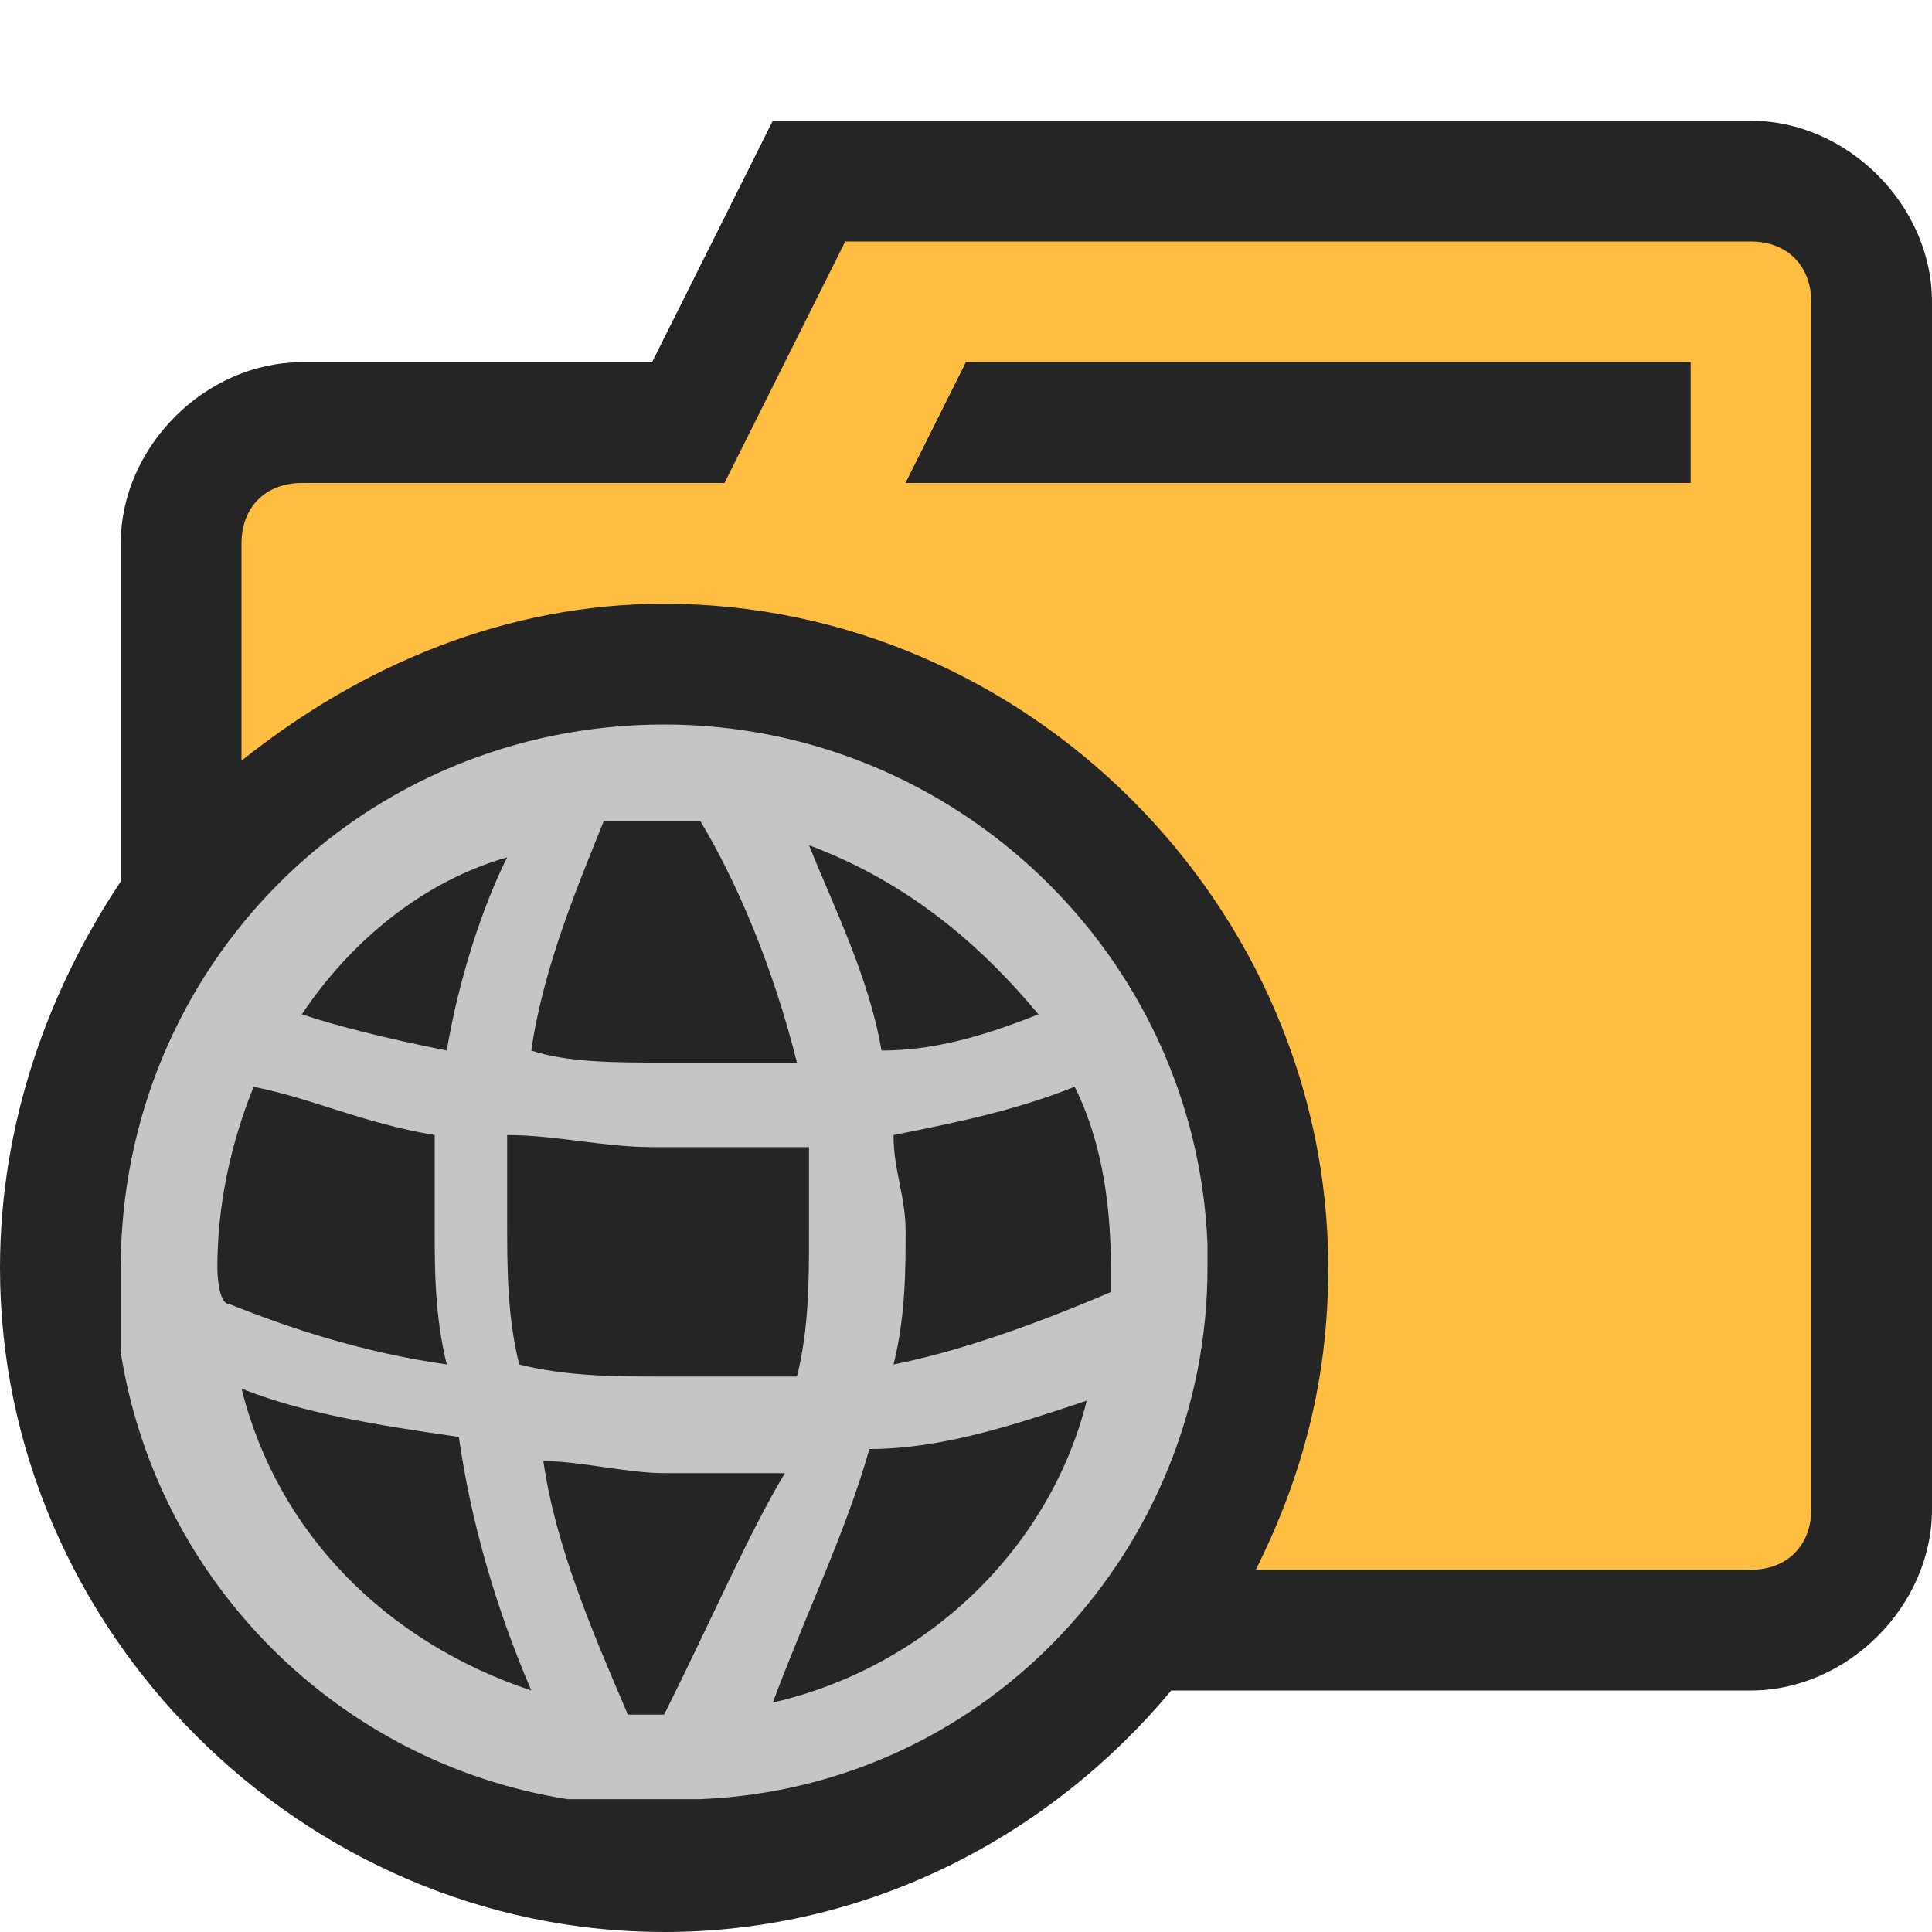 <?xml version="1.0" encoding="utf-8"?>
<!-- Generator: Adobe Illustrator 26.5.3, SVG Export Plug-In . SVG Version: 6.00 Build 0)  -->
<svg version="1.1" id="Layer_1" xmlns="http://www.w3.org/2000/svg" xmlns:xlink="http://www.w3.org/1999/xlink" x="0px" y="0px"
	 viewBox="0 0 16 16" style="enable-background:new 0 0 16 16;" xml:space="preserve">
<style type="text/css">
	.st0{fill:#252526;fill-opacity:0;}
	.st1{fill:#252526;}
	.st2{fill:#FFBE41;}
	.st3{fill:#C5C5C5;}
</style>
<path id="canvas" class="st0" d="M16,16H0V0h16V16z"/>
<path id="outline" class="st1" d="M16,2.5v10c0,0.8-0.7,1.5-1.5,1.5H9.7c-1,1.2-2.5,2-4.2,2c-3,0-5.5-2.5-5.5-5.5
	c0-1.2,0.4-2.3,1-3.2V4.5C1,3.7,1.7,3,2.5,3h2.9l1-2h8.1C15.3,1,16,1.7,16,2.5z"/>
<path id="iconBg" class="st2" d="M14.5,2H7L6,4H2.5C2.2,4,2,4.2,2,4.5v1.8C3,5.5,4.2,5,5.5,5c3,0,5.5,2.5,5.5,5.5
	c0,0.9-0.2,1.7-0.6,2.5h4.1c0.3,0,0.5-0.2,0.5-0.5v-10C15,2.2,14.8,2,14.5,2z M14,4H7.5L8,3h6V4z"/>
<path id="iconFg" class="st1" d="M14,3v1H7.5L8,3H14z"/>
<g id="colorImportance">
	<path class="st3" d="M10,10.5v-0.2C9.9,7.9,7.9,6,5.5,6C3,6,1,8,1,10.5v0.4v0.3l0,0c0.3,1.9,1.8,3.4,3.7,3.7l0,0H5h0.4h0.4
		C8.2,14.8,10,12.8,10,10.5z M7.4,9.4c0.5-0.1,1-0.2,1.5-0.4c0.2,0.4,0.3,0.9,0.3,1.5v0.2c-0.7,0.3-1.3,0.5-1.8,0.6
		c0.1-0.4,0.1-0.8,0.1-1.1C7.5,9.9,7.4,9.7,7.4,9.4z M8.6,8.4C8.1,8.6,7.7,8.7,7.3,8.7C7.2,8.1,6.9,7.5,6.7,7
		C7.5,7.3,8.1,7.8,8.6,8.4z M5.5,14.2H5.2c-0.3-0.7-0.6-1.4-0.7-2.1c0.3,0,0.7,0.1,1,0.1h0.3c0.2,0,0.4,0,0.7,0
		C6.2,12.7,5.9,13.4,5.5,14.2L5.5,14.2z M5.5,11.4c-0.4,0-0.8,0-1.2-0.1c-0.1-0.4-0.1-0.8-0.1-1.2c0-0.2,0-0.5,0-0.7
		c0.4,0,0.8,0.1,1.2,0.1h0.3c0.3,0,0.6,0,1,0c0,0.2,0,0.5,0,0.7c0,0.4,0,0.8-0.1,1.2C6.2,11.4,5.9,11.4,5.5,11.4z M5.5,6.8h0.3
		c0.3,0.5,0.6,1.2,0.8,2c-0.4,0-0.7,0-1.1,0s-0.8,0-1.1-0.1C4.5,8,4.8,7.3,5,6.8C5.2,6.8,5.3,6.8,5.5,6.8z M4.2,7.1
		C4,7.5,3.8,8.1,3.7,8.7C3.2,8.6,2.8,8.5,2.5,8.4C2.9,7.8,3.5,7.3,4.2,7.1z M1.8,10.5c0-0.5,0.1-1,0.3-1.5C2.6,9.1,3,9.3,3.6,9.4
		c0,0.3,0,0.5,0,0.8s0,0.7,0.1,1.1C3,11.2,2.4,11,1.9,10.8C1.8,10.8,1.8,10.5,1.8,10.5z M2,11.5c0.5,0.2,1.1,0.3,1.8,0.4
		c0.1,0.7,0.3,1.4,0.6,2.1C3.2,13.6,2.3,12.7,2,11.5z M6.4,14.1C6.7,13.3,7,12.7,7.2,12c0.6,0,1.2-0.2,1.8-0.4
		C8.7,12.8,7.7,13.8,6.4,14.1z"/>
</g>
</svg>
